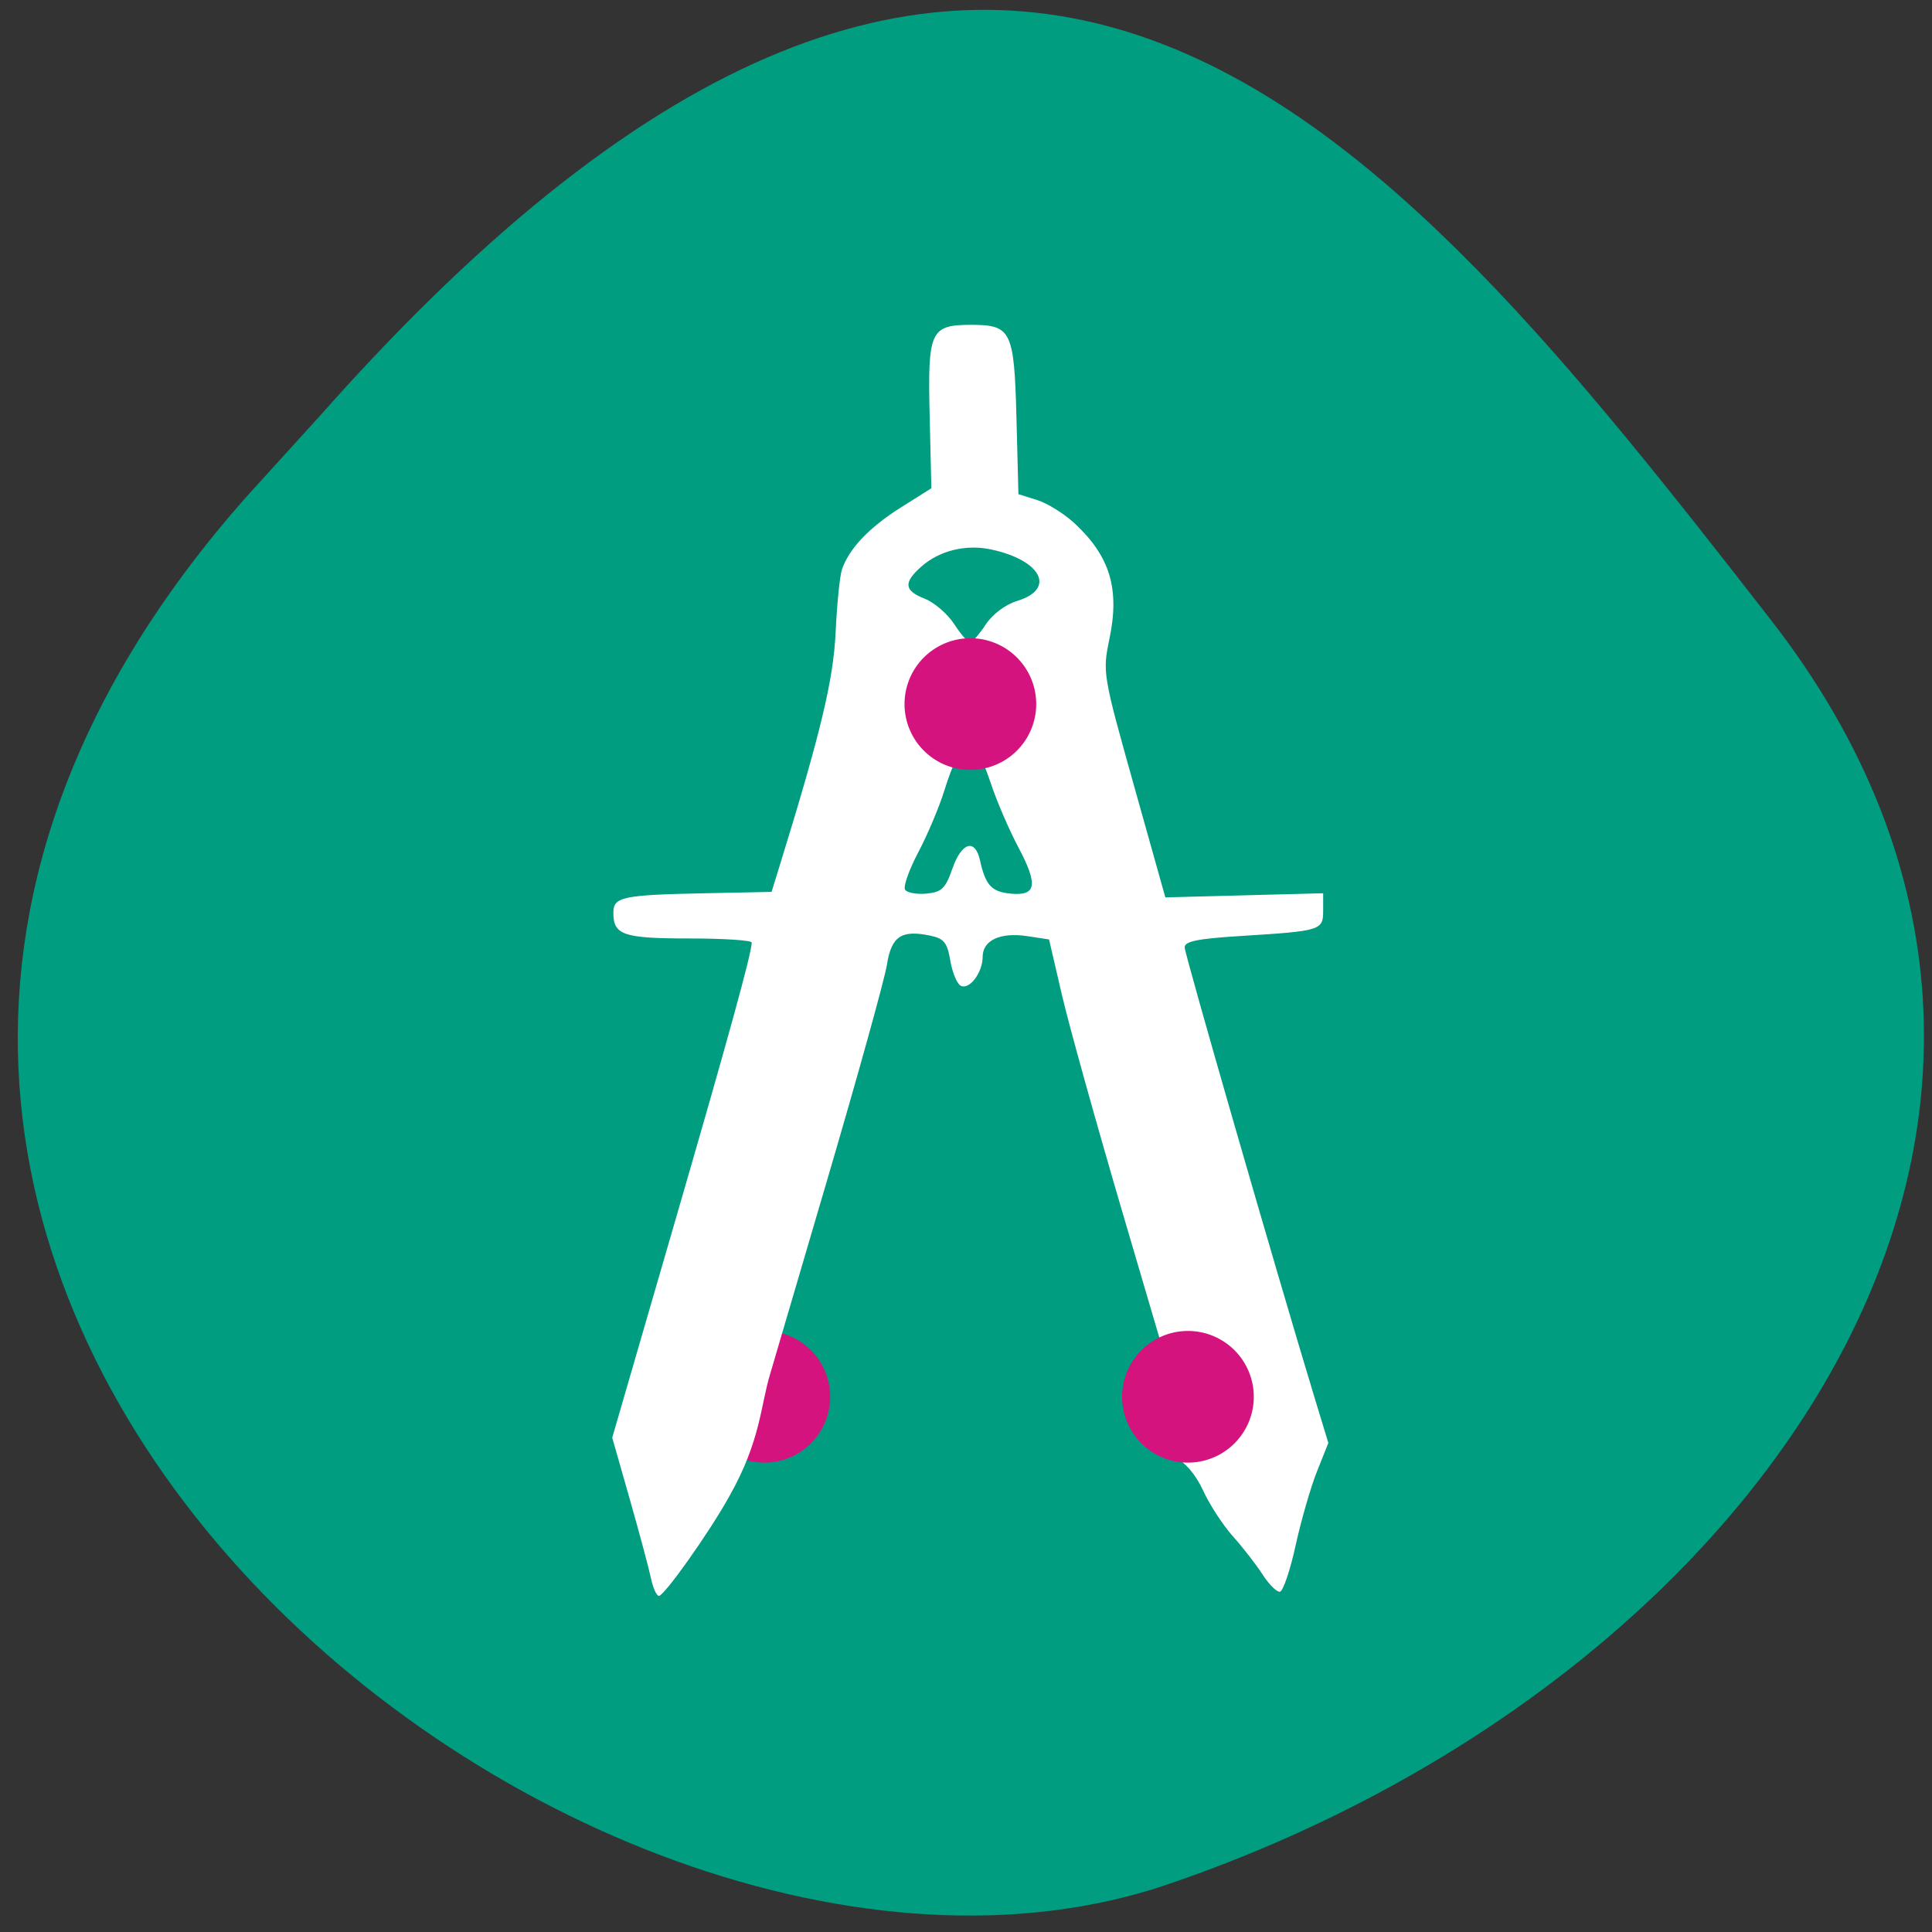 <svg xmlns="http://www.w3.org/2000/svg" viewBox="0 0 256 256" xmlns:xlink="http://www.w3.org/1999/xlink"><rect x="0" y="0" width="256" height="256" fill="#333333" stroke="none"/><defs><path id="0" d="m 133.51 87.978 a 3.793 4.172 0 1 1 -7.586 0 3.793 4.172 0 1 1 7.586 0 z" fill="#d4137f"/><clipPath><path d="M 0,64 H64 V128 H0 z"/></clipPath></defs><g fill="#009d80" color="#000"><path d="m -1364.44 1637.2 c 46.11 -98.28 -115.29 -141.94 -177.55 -101.93 -62.25 40.01 -83.52 108.58 -13.01 143.08 70.51 34.501 139.38 67.53 185.49 -30.762 z" transform="matrix(-0.958 -0.345 0.472 -1.203 -2047.26 1564.67)"/></g><use transform="matrix(2.3 0 0 2.091 -197.07 1.12)" xlink:href="#0"/><path d="m 83.18 212.01 c -0.27 -1.356 -1.525 -6.285 -2.789 -10.953 l -2.298 -8.487 l 8.01 -29.06 c 7.293 -26.453 10.298 -37.942 10.329 -39.492 0.006 -0.313 -3.675 -0.569 -8.181 -0.569 -8.693 0 -10.01 -0.468 -10.01 -3.551 0 -2.214 1.169 -2.476 12.11 -2.71 l 8.691 -0.187 l 1 -3.414 c 5.46 -18.609 7.12 -25.887 7.417 -32.509 0.175 -3.904 0.548 -7.823 0.83 -8.709 0.907 -2.858 3.583 -5.832 7.717 -8.576 l 4.04 -2.681 l -0.229 -10.229 c -0.259 -11.562 0.108 -12.395 5.46 -12.395 5.273 0 5.657 0.825 5.951 12.799 l 0.262 10.647 l 2.456 0.811 c 1.351 0.446 3.562 1.892 4.913 3.213 4.675 4.571 5.97 9.09 4.592 16.02 -0.918 4.619 -0.867 4.942 3.209 20.239 l 4.142 15.545 l 10.373 -0.286 l 10.373 -0.286 v 2.357 c 0 2.79 -0.215 2.86 -10.81 3.558 -5.694 0.375 -7.396 0.737 -7.396 1.576 0 0.953 12.07 44.998 17.07 62.33 l 1.817 6.287 l -1.497 3.953 c -0.823 2.174 -2.087 6.789 -2.808 10.254 -0.721 3.466 -1.652 6.343 -2.069 6.395 -0.417 0.052 -1.441 -1.025 -2.276 -2.393 -0.834 -1.367 -2.579 -3.733 -3.877 -5.257 -1.298 -1.524 -3.06 -4.368 -3.916 -6.32 -1.01 -2.301 -2.371 -3.971 -3.875 -4.749 -4.168 -2.155 -4.989 -5.599 -2.08 -8.728 l 1.802 -1.938 l -6.359 -22.757 c -3.497 -12.516 -7.123 -26.23 -8.06 -30.465 l -1.698 -7.708 l -2.873 -0.459 c -3.53 -0.565 -5.856 0.572 -5.856 2.862 0 2.228 -1.794 4.678 -2.917 3.983 -0.479 -0.296 -1.084 -1.866 -1.343 -3.489 -0.395 -2.467 -0.827 -3.03 -2.64 -3.427 -3.79 -0.832 -5.099 0.097 -5.686 4.04 -0.292 1.961 -3.863 15.503 -7.935 30.09 l -7.403 26.53 c -1.294 4.451 -1.224 9.255 -5.411 17.03 -2.537 4.839 -8.51 13.731 -9.223 13.731 -0.307 0 -0.78 -1.109 -1.049 -2.465 z m 39.63 -98.23 c 1.218 -3.671 2.98 -4.223 3.629 -1.138 0.724 3.442 1.52 4.35 4.03 4.6 3.396 0.338 3.637 -1.195 1.01 -6.417 -1.229 -2.442 -2.863 -6.443 -3.63 -8.89 -2.191 -6.984 -3.819 -6.708 -6.099 1.036 -0.676 2.295 -2.221 6.148 -3.433 8.564 -1.212 2.416 -1.99 4.739 -1.727 5.163 0.262 0.424 1.528 0.667 2.812 0.539 2 -0.199 2.489 -0.694 3.406 -3.456 z m 4.37 -33.785 c 0.915 -1.456 2.594 -2.78 4.172 -3.29 5.096 -1.647 3.162 -5.625 -3.463 -7.119 -3.316 -0.748 -6.811 0.164 -9.189 2.398 -2.359 2.216 -2.238 3.303 0.494 4.434 1.248 0.517 2.983 2.094 3.855 3.506 0.872 1.411 1.814 2.553 2.093 2.537 0.279 -0.016 1.196 -1.125 2.038 -2.465 z" transform="matrix(1.008 0 0 0.957 2.405 6.21)" fill="#fff"/><use transform="matrix(2.3 0 0 2.091 -169.77 -90.67)" xlink:href="#0"/><use transform="matrix(2.3 0 0 2.091 -140.94 1.12)" xlink:href="#0"/></svg>